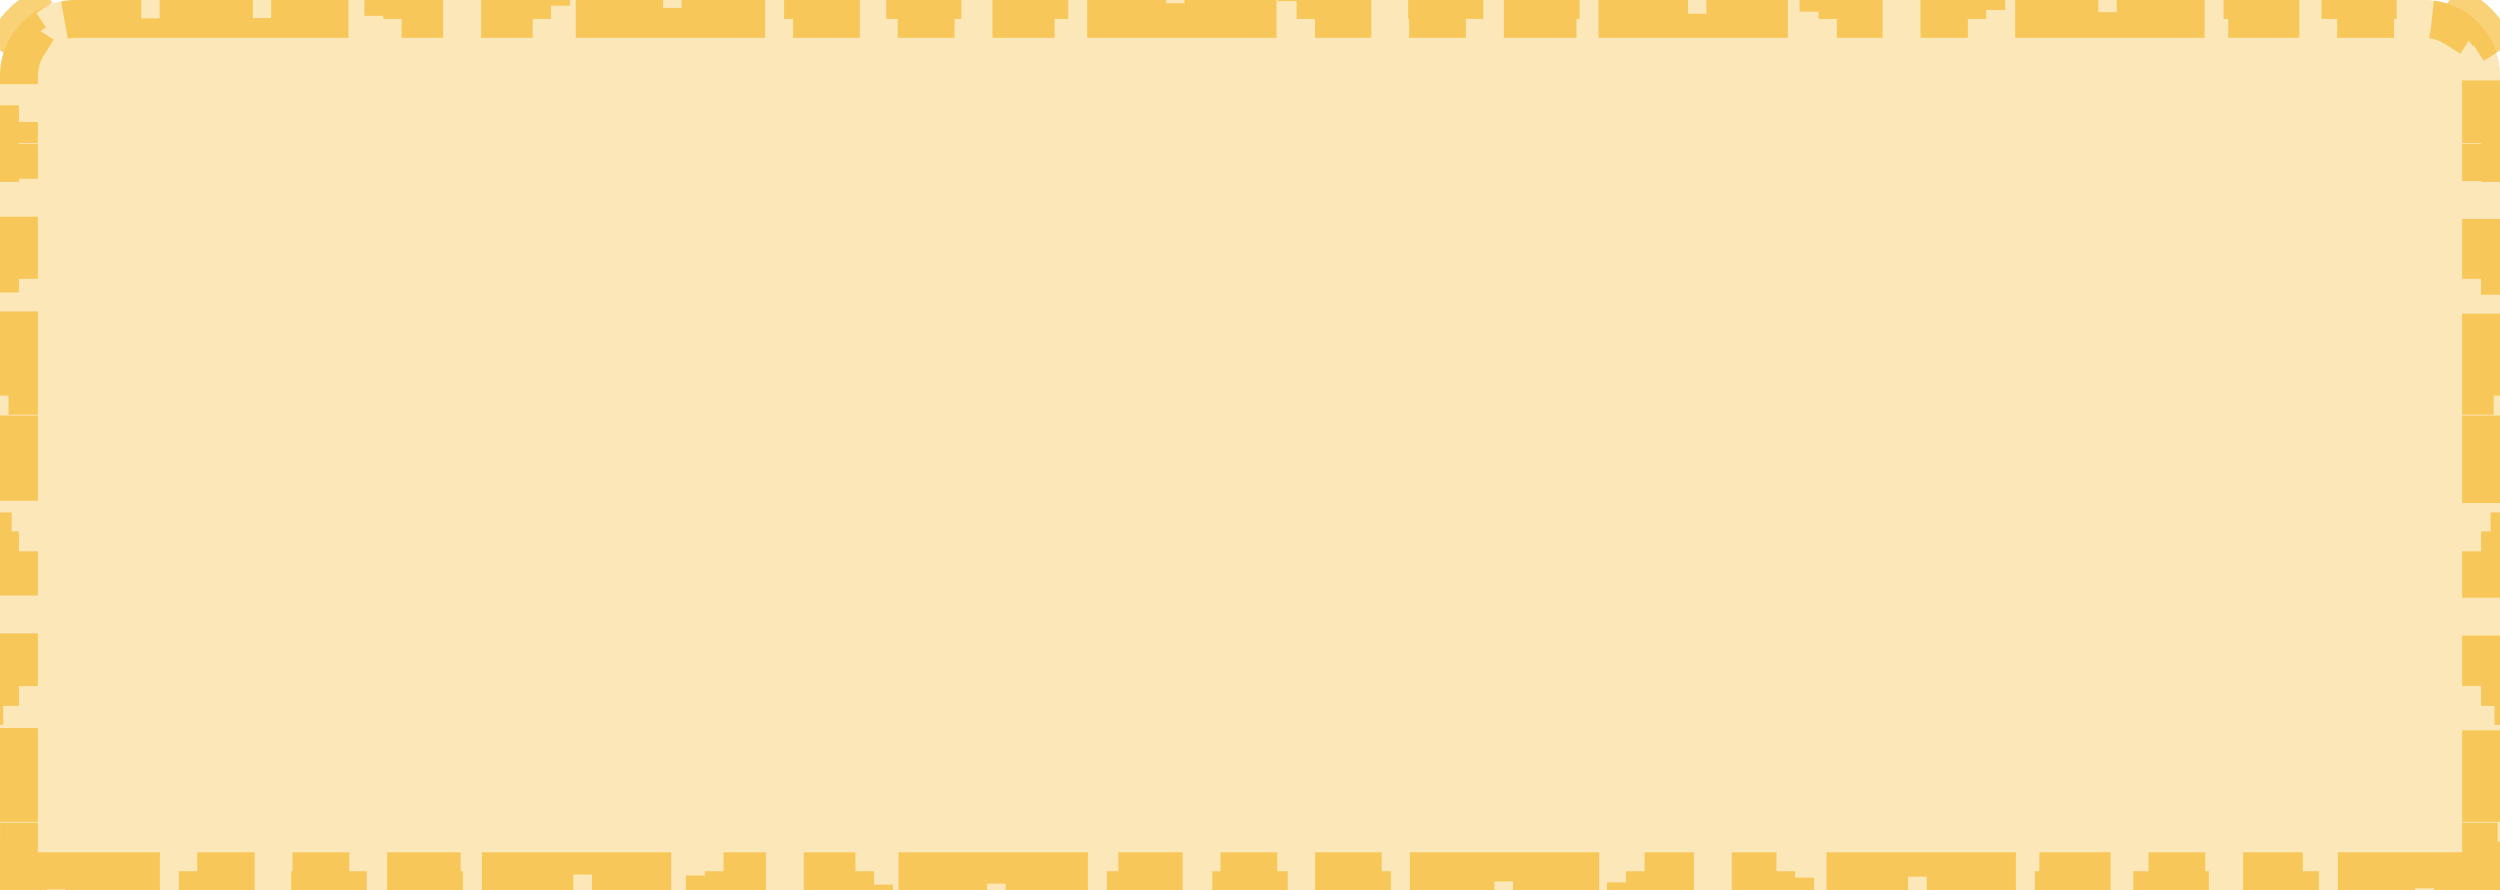 <svg width="132" height="47" viewBox="0 0 132 47" fill="none" xmlns="http://www.w3.org/2000/svg">
<path d="M0 4C0 1.791 1.791 0 4 0H128C130.209 0 132 1.791 132 4V47H0V4Z" fill="#F5B21B" fill-opacity="0.31"/>
<path d="M131 6.56H132V8.607H131V13.726H132V15.774H131V20.893H132V22.941H131V28.059H132V30.107H131V35.226H132V37.274H131V42.393H132V44.441H131V46H129.519V47H127.534V46H122.571V47H120.587V46H115.624V47H113.639V46H108.677V47H106.692V46H101.729V47H99.744V46H94.782V47H92.797V46H87.835V47H85.85V46H80.887V47H78.902V46H73.94V47H71.955V46H66.993V47H65.007V46H60.045V47H58.06V46H53.098V47H51.113V46H46.15V47H44.165V46H39.203V47H37.218V46H32.256V47H30.271V46H25.308V47H23.323V46H18.361V47H16.376V46H11.414V47H9.429V46H4.466V47H2.481V46H1V44.441H0V42.393H1V37.274H0V35.226H1V30.107H0V28.059H1V22.941H0V20.893H1V15.774H0V13.726H1V8.607H0V6.56H1V4C1 3.412 1.168 2.866 1.459 2.404L0.613 1.872C0.933 1.364 1.364 0.933 1.872 0.613L2.404 1.459C2.866 1.168 3.412 1 4 1H6.46V0H8.429V1H13.349V0H15.318V1H20.238V0H22.206V1H27.127V0H29.095V1H34.016V0H35.984V1H40.905V0H42.873V1H47.794V0H49.762V1H54.682V0H56.651V1H61.571V0H63.54V1H68.46V0H70.429V1H75.349V0H77.317V1H82.238V0H84.206V1H89.127V0H91.095V1H96.016V0H97.984V1H102.905V0H104.873V1H109.794V0H111.762V1H116.683V0H118.651V1H123.571V0H125.54V1H128C128.588 1 129.134 1.168 129.596 1.459L130.128 0.613C130.636 0.933 131.067 1.364 131.387 1.872L130.541 2.404C130.832 2.866 131 3.412 131 4V6.56Z" stroke="#F5B21B" stroke-opacity="0.6" stroke-width="2" stroke-dasharray="5 2"/>
</svg>
